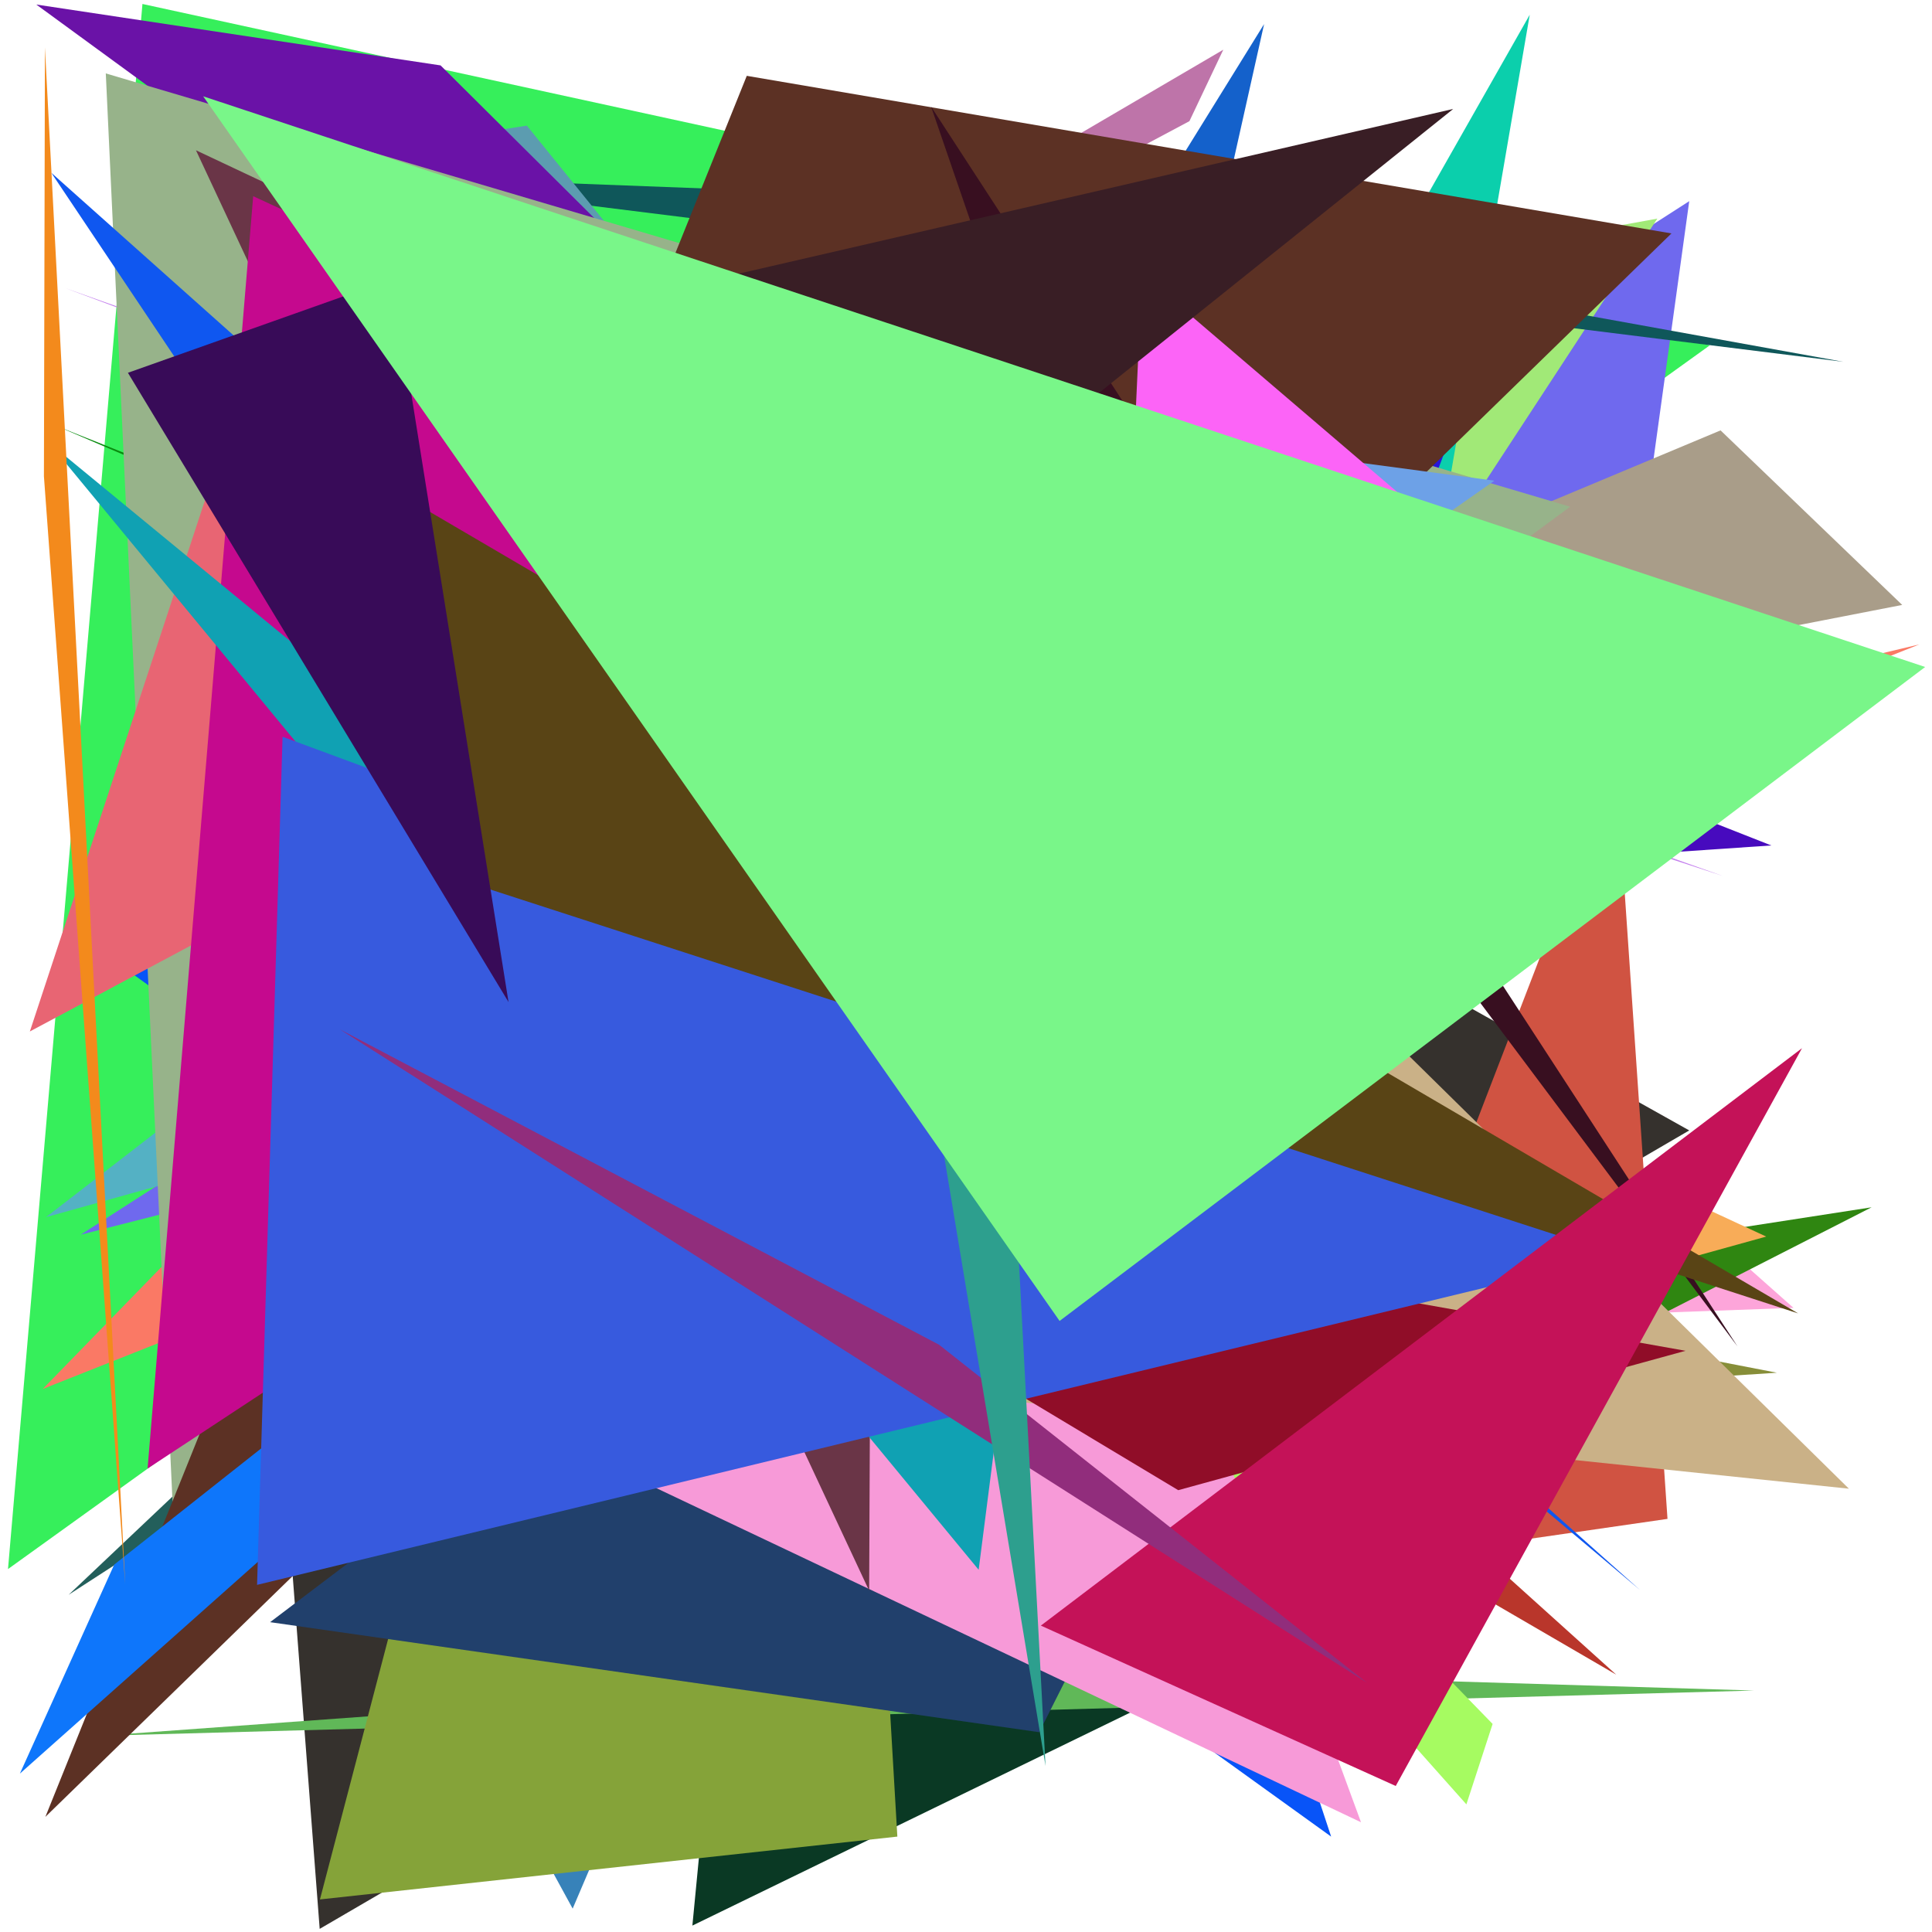 <?xml version="1.0" encoding="utf-8"?>
<!-- Generator: Python script. InTeResTinG -->
<!DOCTYPE svg PUBLIC "-//W3C//DTD SVG 1.1//EN" "http://www.w3.org/Graphics/SVG/1.1/DTD/svg11.dtd">
<svg version="1.1" id="Layer_1" xmlns="http://www.w3.org/2000/svg" xmlns:xlink="http://www.w3.org/1999/xlink" x="0px" y="0px" width="600.000px" height="600.000px" viewBox="0 0 600.000 600.000" enable-background="new 0 0 600.000 600.000" xml:space="preserve">
<polygon fill="#3782b9" points="177.847,592.737 372.187,137.027 19.753,303.421  "/>
<polygon fill="#36ef5b" points="531.034,107.219 2.485,487.288 44.238,1.233  "/>
<polygon fill="#0854f8" points="37.195,299.590 413.398,570.376 337.948,341.957  "/>
<polygon fill="#0a3924" points="215.024,598.008 269.145,36.759 369.619,522.801  "/>
<polygon fill="#fa7965" points="596.089,200.122 13.262,431.369 131.019,310.384  "/>
<polygon fill="#fda5da" points="556.987,406.172 201.719,90.844 71.840,423.781  "/>
<polygon fill="#e765d7" points="51.181,177.931 554.183,226.383 167.572,562.730  "/>
<polygon fill="#6f69ee" points="524.610,62.468 496.781,263.543 25.062,383.447  "/>
<polygon fill="#c480ee" points="535.077,272.053 20.179,89.443 324.678,203.321  "/>
<polygon fill="#a1e977" points="264.827,113.224 406.629,233.053 514.700,67.893  "/>
<polygon fill="#c0c558" points="60.776,68.358 366.376,119.792 306.752,268.299  "/>
<polygon fill="#ac1909" points="170.155,189.180 301.223,101.320 217.980,486.957  "/>
<polygon fill="#d2e7a0" points="232.170,330.808 178.176,288.225 408.397,502.427  "/>
<polygon fill="#2f8611" points="294.382,419.345 581.244,374.936 224.035,557.201  "/>
<polygon fill="#098b0e" points="132.932,181.838 17.445,132.241 398.944,284.267  "/>
<polygon fill="#f8ac58" points="445.636,412.543 548.513,384.032 326.693,281.109  "/>
<polygon fill="#be74a9" points="66.696,198.857 379.901,15.439 369.382,37.633  "/>
<polygon fill="#35312d" points="524.610,351.063 60.457,91.118 99.280,599.030  "/>
<polygon fill="#235f5b" points="21.320,495.274 541.475,158.471 205.648,320.880  "/>
<polygon fill="#64505c" points="301.982,364.286 338.144,439.758 250.556,518.363  "/>
<polygon fill="#0bcfac" points="387.129,516.472 475.073,4.582 361.218,205.164  "/>
<polygon fill="#60b858" points="544.758,525.012 319.031,518.163 31.057,539.068  "/>
<polygon fill="#7b638c" points="100.991,229.051 288.818,83.452 410.882,304.427  "/>
<polygon fill="#4707d0" points="127.765,164.568 276.128,428.327 490.012,274.624  "/>
<polygon fill="#9e1b37" points="151.361,230.657 224.867,196.386 358.711,159.051  "/>
<polygon fill="#a99d89" points="534.336,133.658 243.146,255.525 590.746,187.866  "/>
<polygon fill="#2c17d2" points="210.339,160.732 263.407,462.182 398.966,448.938  "/>
<polygon fill="#6c2e9c" points="146.941,141.873 354.507,405.998 404.981,79.834  "/>
<polygon fill="#0f575a" points="289.500,61.215 572.493,112.365 106.428,54.269  "/>
<polygon fill="#19e13c" points="215.550,341.086 414.950,531.181 359.897,388.069  "/>
<polygon fill="#878e39" points="99.503,338.784 551.822,426.308 111.043,455.243  "/>
<polygon fill="#d05342" points="404.727,488.086 501.766,236.282 517.857,471.703  "/>
<polygon fill="#85a339" points="246.974,26.074 278.681,570.373 99.361,589.887  "/>
<polygon fill="#a6fb61" points="455.400,560.361 463.546,535.383 104.489,166.168  "/>
<polygon fill="#470abe" points="163.577,288.864 550.092,262.563 228.088,135.771  "/>
<polygon fill="#9860f1" points="60.882,213.825 429.489,191.026 487.155,269.825  "/>
<polygon fill="#3f2d84" points="166.876,227.655 388.734,531.758 65.264,58.104  "/>
<polygon fill="#54b1c4" points="14.273,378.004 526.359,235.330 356.248,113.869  "/>
<polygon fill="#5c9cb0" points="163.618,39.013 149.426,41.206 438.766,378.915  "/>
<polygon fill="#1461cb" points="372.720,96.235 111.422,461.383 392.579,7.477  "/>
<polygon fill="#2716db" points="106.052,75.832 467.713,89.313 375.527,336.098  "/>
<polygon fill="#6a12a7" points="136.819,20.309 413.771,295.415 11.272,1.410  "/>
<polygon fill="#21406c" points="498.453,189.822 83.883,503.779 322.741,537.952  "/>
<polygon fill="#f79ad8" points="276.452,167.575 107.040,416.257 422.670,565.915  "/>
<polygon fill="#97b38a" points="487.618,157.366 32.856,22.800 54.095,477.377  "/>
<polygon fill="#5c3124" points="231.922,23.550 14.088,564.249 519.084,72.493  "/>
<polygon fill="#e86573" points="80.234,105.087 9.268,320.336 342.296,142.528  "/>
<polygon fill="#6da1e7" points="59.010,433.404 464.096,149.287 323.683,130.474  "/>
<polygon fill="#cab187" points="54.457,407.990 574.194,462.329 374.686,266.030  "/>
<polygon fill="#0f57f0" points="15.932,53.658 509.259,493.737 54.034,110.566  "/>
<polygon fill="#b9362b" points="84.194,143.617 207.425,348.722 501.936,520.081  "/>
<polygon fill="#fc64f7" points="339.916,406.340 536.603,240.588 354.673,85.051  "/>
<polygon fill="#380f20" points="539.598,418.139 321.243,126.496 289.158,33.118  "/>
<polygon fill="#391e25" points="284.970,167.176 165.855,99.648 451.311,33.832  "/>
<polygon fill="#0e76fb" points="426.422,176.874 35.471,485.893 6.176,550.808  "/>
<polygon fill="#6a3547" points="271.424,145.909 269.926,494.017 60.855,46.667  "/>
<polygon fill="#c5098e" points="45.833,456.070 412.054,215.049 78.631,60.929  "/>
<polygon fill="#10a1b3" points="15.124,137.391 316.970,385.747 303.929,487.509  "/>
<polygon fill="#900d28" points="197.191,361.484 365.908,462.789 523.454,419.501  "/>
<polygon fill="#375ade" points="87.752,228.803 515.383,386.764 79.835,492.196  "/>
<polygon fill="#594415" points="151.562,276.014 558.430,407.888 132.918,158.624  "/>
<polygon fill="#c41258" points="559.626,325.526 323.246,504.847 433.459,554.654  "/>
<polygon fill="#912d7c" points="105.574,319.684 291.636,417.620 424.576,522.641  "/>
<polygon fill="#380b58" points="39.726,115.773 157.929,311.195 122.007,86.587  "/>
<polygon fill="#2d9f8e" points="324.699,548.463 308.383,239.169 254.262,124.753  "/>
<polygon fill="#79f689" points="329.066,410.232 597.882,207.136 63.097,29.907  "/>
<polygon fill="#f38a1c" points="38.893,492.011 13.641,147.931 13.955,14.724  "/>
</svg>